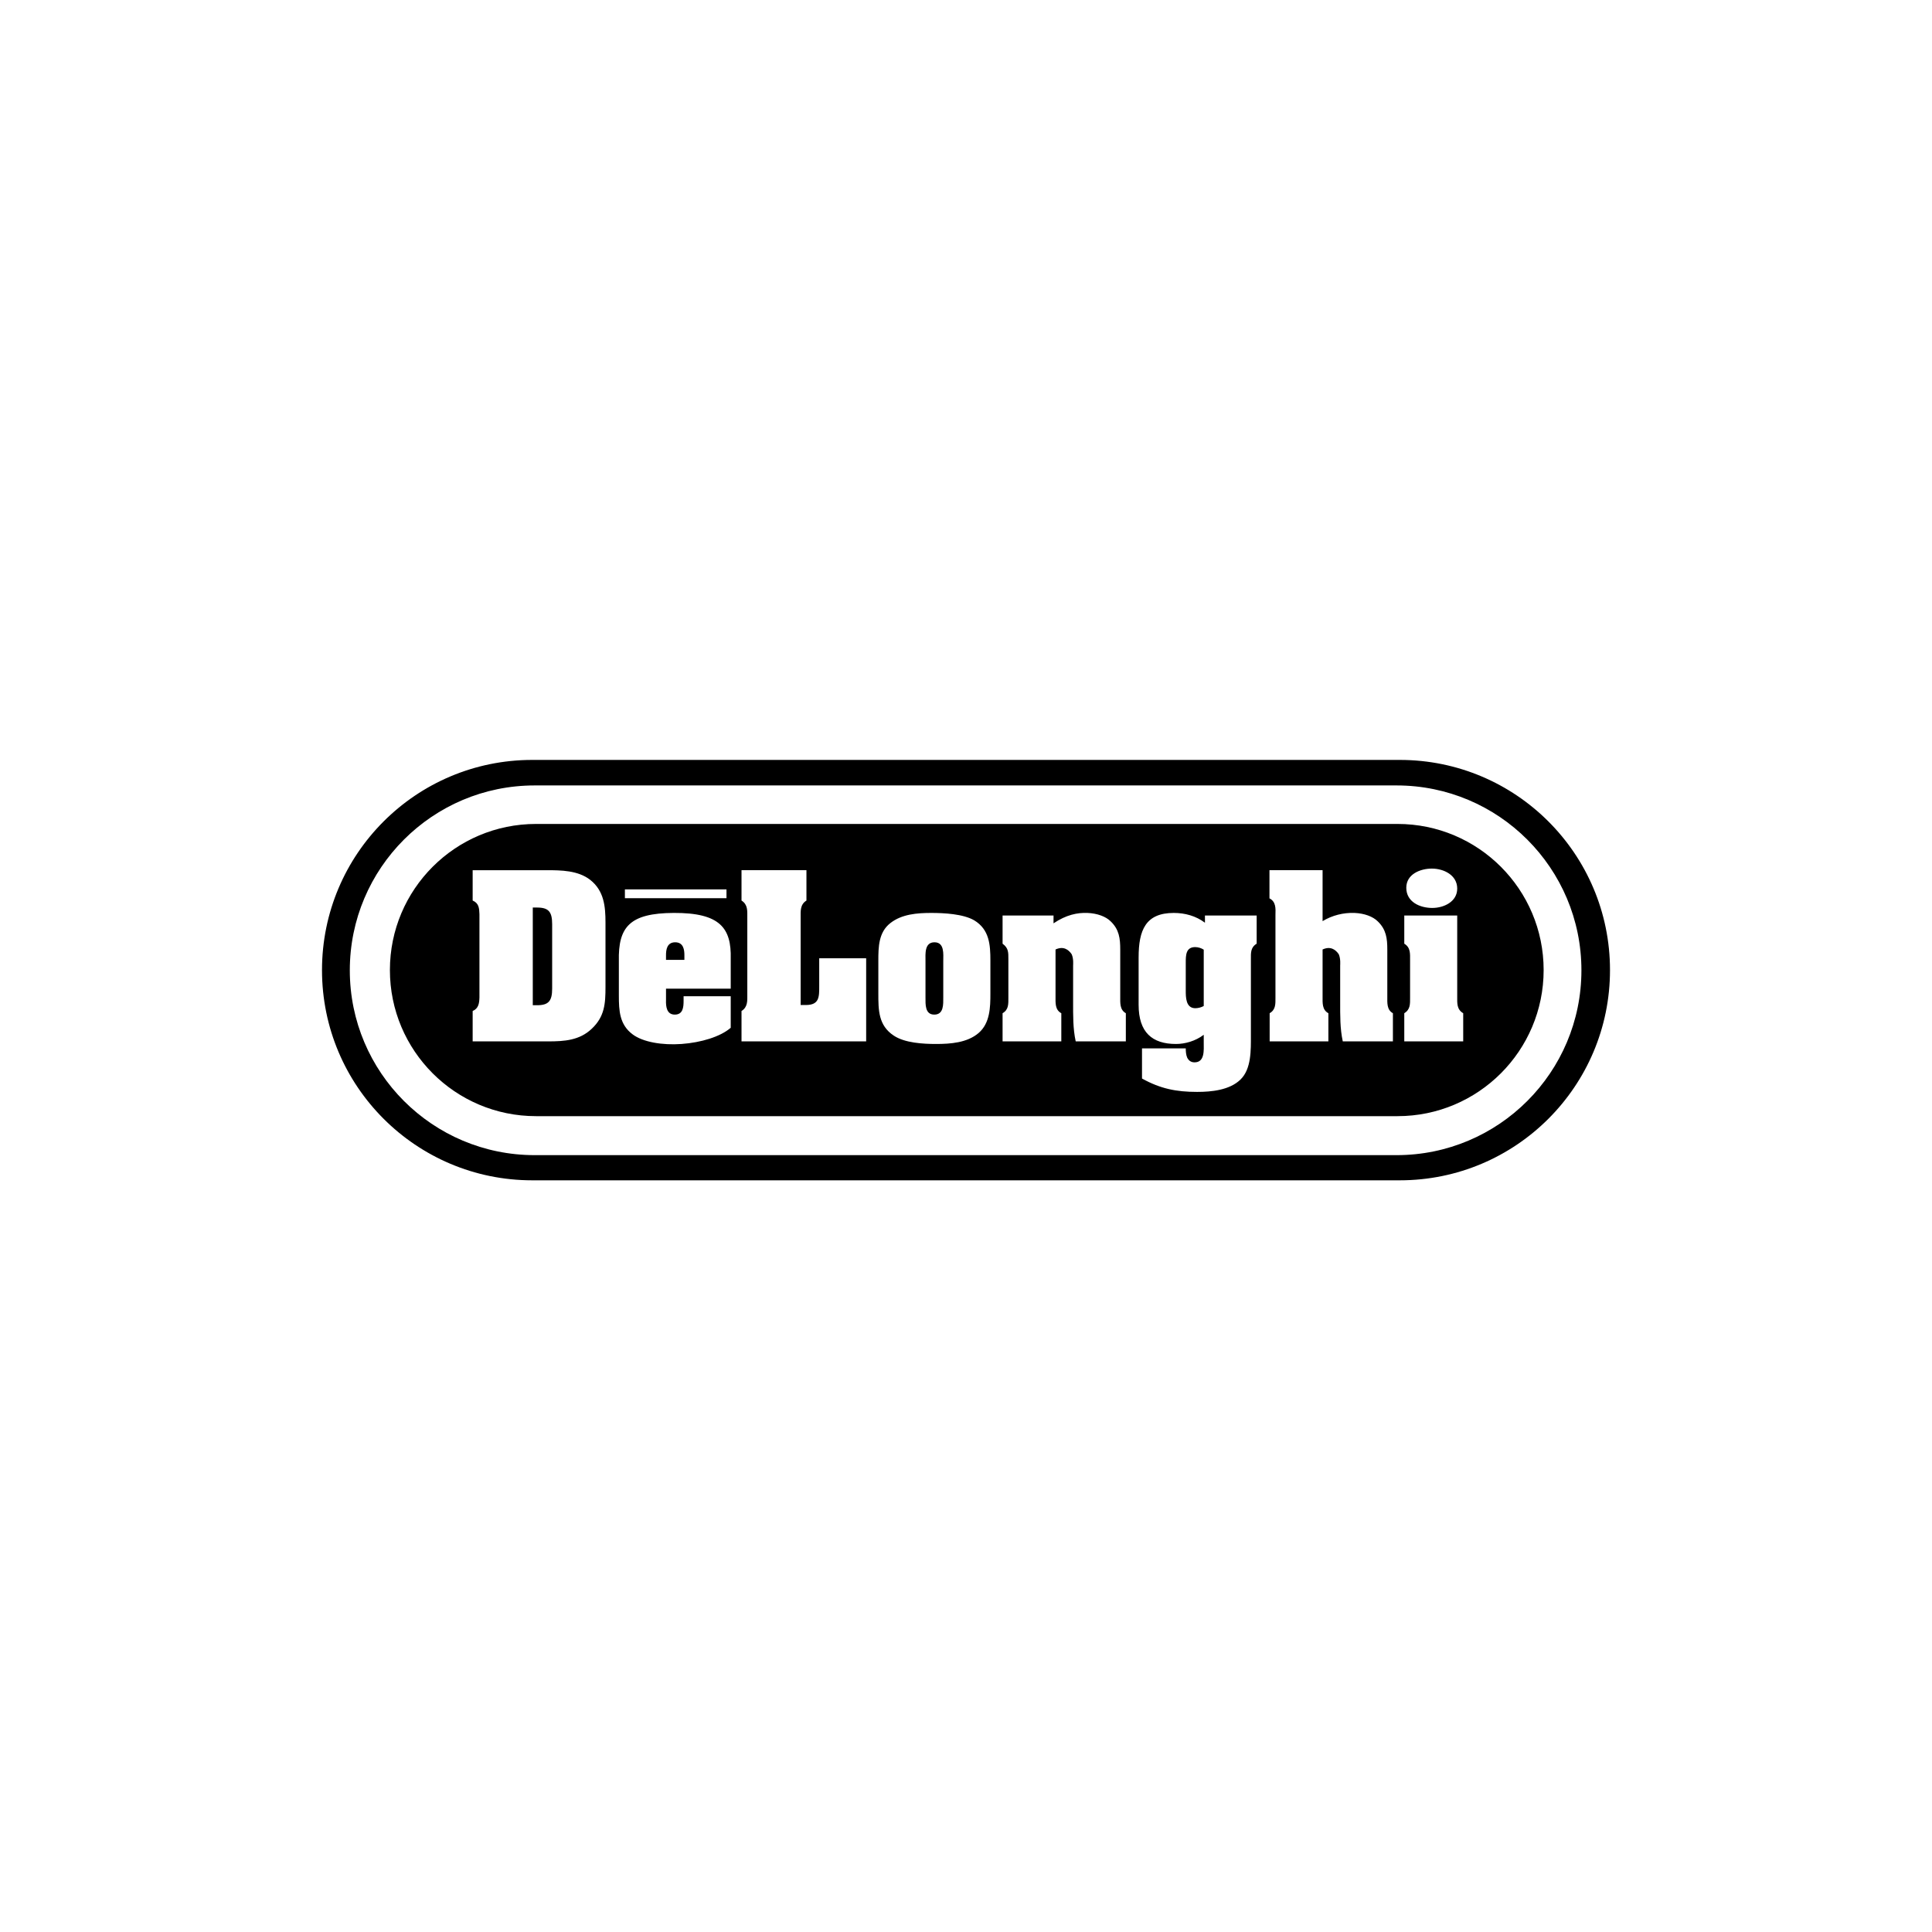 <svg width="150" height="150" viewBox="0 0 150 150" fill="none" xmlns="http://www.w3.org/2000/svg">
<path fill-rule="evenodd" clip-rule="evenodd" d="M108.681 91.639C117.693 91.639 125 84.333 125 75.319C125 66.306 117.693 59 108.681 59H41.32C32.306 59 25 66.306 25 75.319C25 84.333 32.306 91.639 41.32 91.639H108.681ZM108.429 89.685C116.355 89.685 122.781 83.26 122.781 75.334C122.781 67.407 116.355 60.981 108.429 60.981H41.512C33.586 60.981 27.159 67.407 27.159 75.334C27.159 83.26 33.586 89.685 41.512 89.685H108.429ZM108.504 86.658C114.769 86.658 119.848 81.579 119.848 75.314C119.848 69.049 114.769 63.971 108.504 63.971H41.617C35.352 63.971 30.272 69.049 30.272 75.314C30.272 81.579 35.352 86.658 41.617 86.658H108.504ZM41.365 70.461H41.691C42.59 70.461 42.869 70.786 42.869 71.749V76.758C42.869 77.72 42.59 78.046 41.691 78.046H41.365V70.461ZM36.697 67.561V69.918C37.177 70.121 37.208 70.507 37.224 70.973V77.441C37.208 77.89 37.162 78.293 36.697 78.495V80.853H42.559C43.815 80.853 44.993 80.775 45.94 79.875C46.947 78.93 47.01 77.921 47.01 76.619V71.64C47.01 70.369 46.901 69.159 45.816 68.306C44.87 67.577 43.567 67.562 42.435 67.562H36.697V67.561ZM53.136 74.524H51.709V74.153C51.709 73.764 51.771 73.159 52.422 73.159C53.074 73.159 53.136 73.764 53.136 74.153V74.524ZM48.048 77.285C48.048 78.463 48.096 79.549 49.119 80.309C49.925 80.913 51.43 81.162 52.918 81.054C54.423 80.945 55.927 80.496 56.733 79.797V77.347H53.074V77.704C53.074 78.2 53.026 78.774 52.391 78.774C51.755 78.774 51.693 78.138 51.709 77.656V76.758H56.733V74.447C56.795 72.058 55.911 70.864 52.313 70.879C48.886 70.895 47.986 71.965 48.048 74.633V77.285ZM57.571 80.852V78.494C58.068 78.184 58.021 77.688 58.021 77.192V71.222C58.021 70.725 58.068 70.229 57.571 69.918V67.561H62.612V69.918C62.116 70.229 62.162 70.725 62.162 71.222V78.029H62.565C63.62 78.029 63.604 77.393 63.604 76.556V74.4H67.249V80.852L57.571 80.852ZM71.855 74.618C71.855 74.074 71.761 73.159 72.553 73.159C73.344 73.159 73.235 74.09 73.235 74.618V77.441C73.235 77.968 73.281 78.774 72.537 78.774C71.808 78.774 71.855 77.968 71.855 77.441V74.618ZM76.894 74.586C76.894 73.346 76.816 72.167 75.638 71.454C74.785 70.957 73.296 70.88 72.304 70.88C71.203 70.88 70.009 70.973 69.124 71.671C68.21 72.384 68.194 73.532 68.194 74.587V77.13C68.194 78.418 68.194 79.611 69.388 80.402C70.242 80.976 71.668 81.054 72.676 81.054C73.793 81.054 75.096 80.961 75.98 80.201C76.864 79.441 76.894 78.216 76.894 77.131V74.586ZM81.795 71.687C82.787 71.019 83.656 70.849 84.432 70.88C85.192 70.911 85.858 71.159 86.23 71.531C86.898 72.167 86.975 72.881 86.975 73.718V77.378C86.975 77.859 86.93 78.402 87.41 78.666V80.852H83.518C83.3 79.859 83.316 78.821 83.316 77.813V74.959C83.316 74.897 83.362 74.447 83.207 74.09C82.959 73.718 82.556 73.439 81.951 73.718V77.378C81.951 77.859 81.905 78.402 82.4 78.666V80.852H77.84V78.666C78.322 78.386 78.29 77.936 78.29 77.441V74.478C78.29 73.951 78.306 73.61 77.84 73.268V71.082H81.796L81.795 71.687ZM93.458 78.106C93.258 78.216 93.034 78.274 92.806 78.278C92.062 78.278 92.062 77.424 92.062 76.897V74.742C92.062 74.184 92.062 73.532 92.791 73.532C93.023 73.532 93.272 73.609 93.458 73.733V78.106ZM97.568 71.081H93.552V71.64C92.852 71.112 92 70.88 91.131 70.88C88.945 70.88 88.402 72.213 88.402 74.338V78.014C88.402 80.154 89.457 81.054 91.302 81.054C92.001 81.054 92.806 80.836 93.458 80.34V80.96C93.458 81.518 93.552 82.48 92.745 82.48C92.45 82.48 92.279 82.325 92.171 82.109C92.078 81.891 92.062 81.613 92.062 81.395H88.665V83.737C90.092 84.528 91.318 84.775 92.946 84.775C94.062 84.775 95.474 84.636 96.312 83.814C97.164 82.992 97.119 81.504 97.119 80.402V74.478C97.119 73.981 97.086 73.562 97.567 73.267V71.081H97.568ZM102.685 71.516C103.432 71.068 104.295 70.847 105.166 70.88C105.927 70.911 106.593 71.159 106.966 71.531C107.632 72.167 107.71 72.881 107.71 73.718V77.378C107.71 77.859 107.663 78.402 108.145 78.666V80.852H104.253C104.035 79.859 104.051 78.821 104.051 77.813V74.959C104.051 74.897 104.097 74.447 103.943 74.09C103.694 73.718 103.29 73.439 102.685 73.718V77.378C102.685 77.859 102.64 78.402 103.135 78.666V80.852H98.576V78.666C99.057 78.386 99.026 77.936 99.026 77.441V71.035C99.041 70.538 99.072 70.011 98.561 69.748V67.561H102.685L102.685 71.516ZM113.138 77.378C113.138 77.874 113.092 78.37 113.603 78.666V80.852H109.028V78.666C109.509 78.37 109.478 77.936 109.478 77.441V74.555C109.478 74.059 109.524 73.562 109.028 73.268V71.082H113.138V77.378ZM109.184 68.926C109.184 67.871 110.269 67.437 111.169 67.437C112.083 67.437 113.138 67.934 113.138 68.989C113.138 70.011 112.1 70.493 111.2 70.493C110.24 70.492 109.184 70.027 109.184 68.926ZM48.517 69.054H56.404V69.736H48.517V69.054Z" fill="black"/>
</svg>

